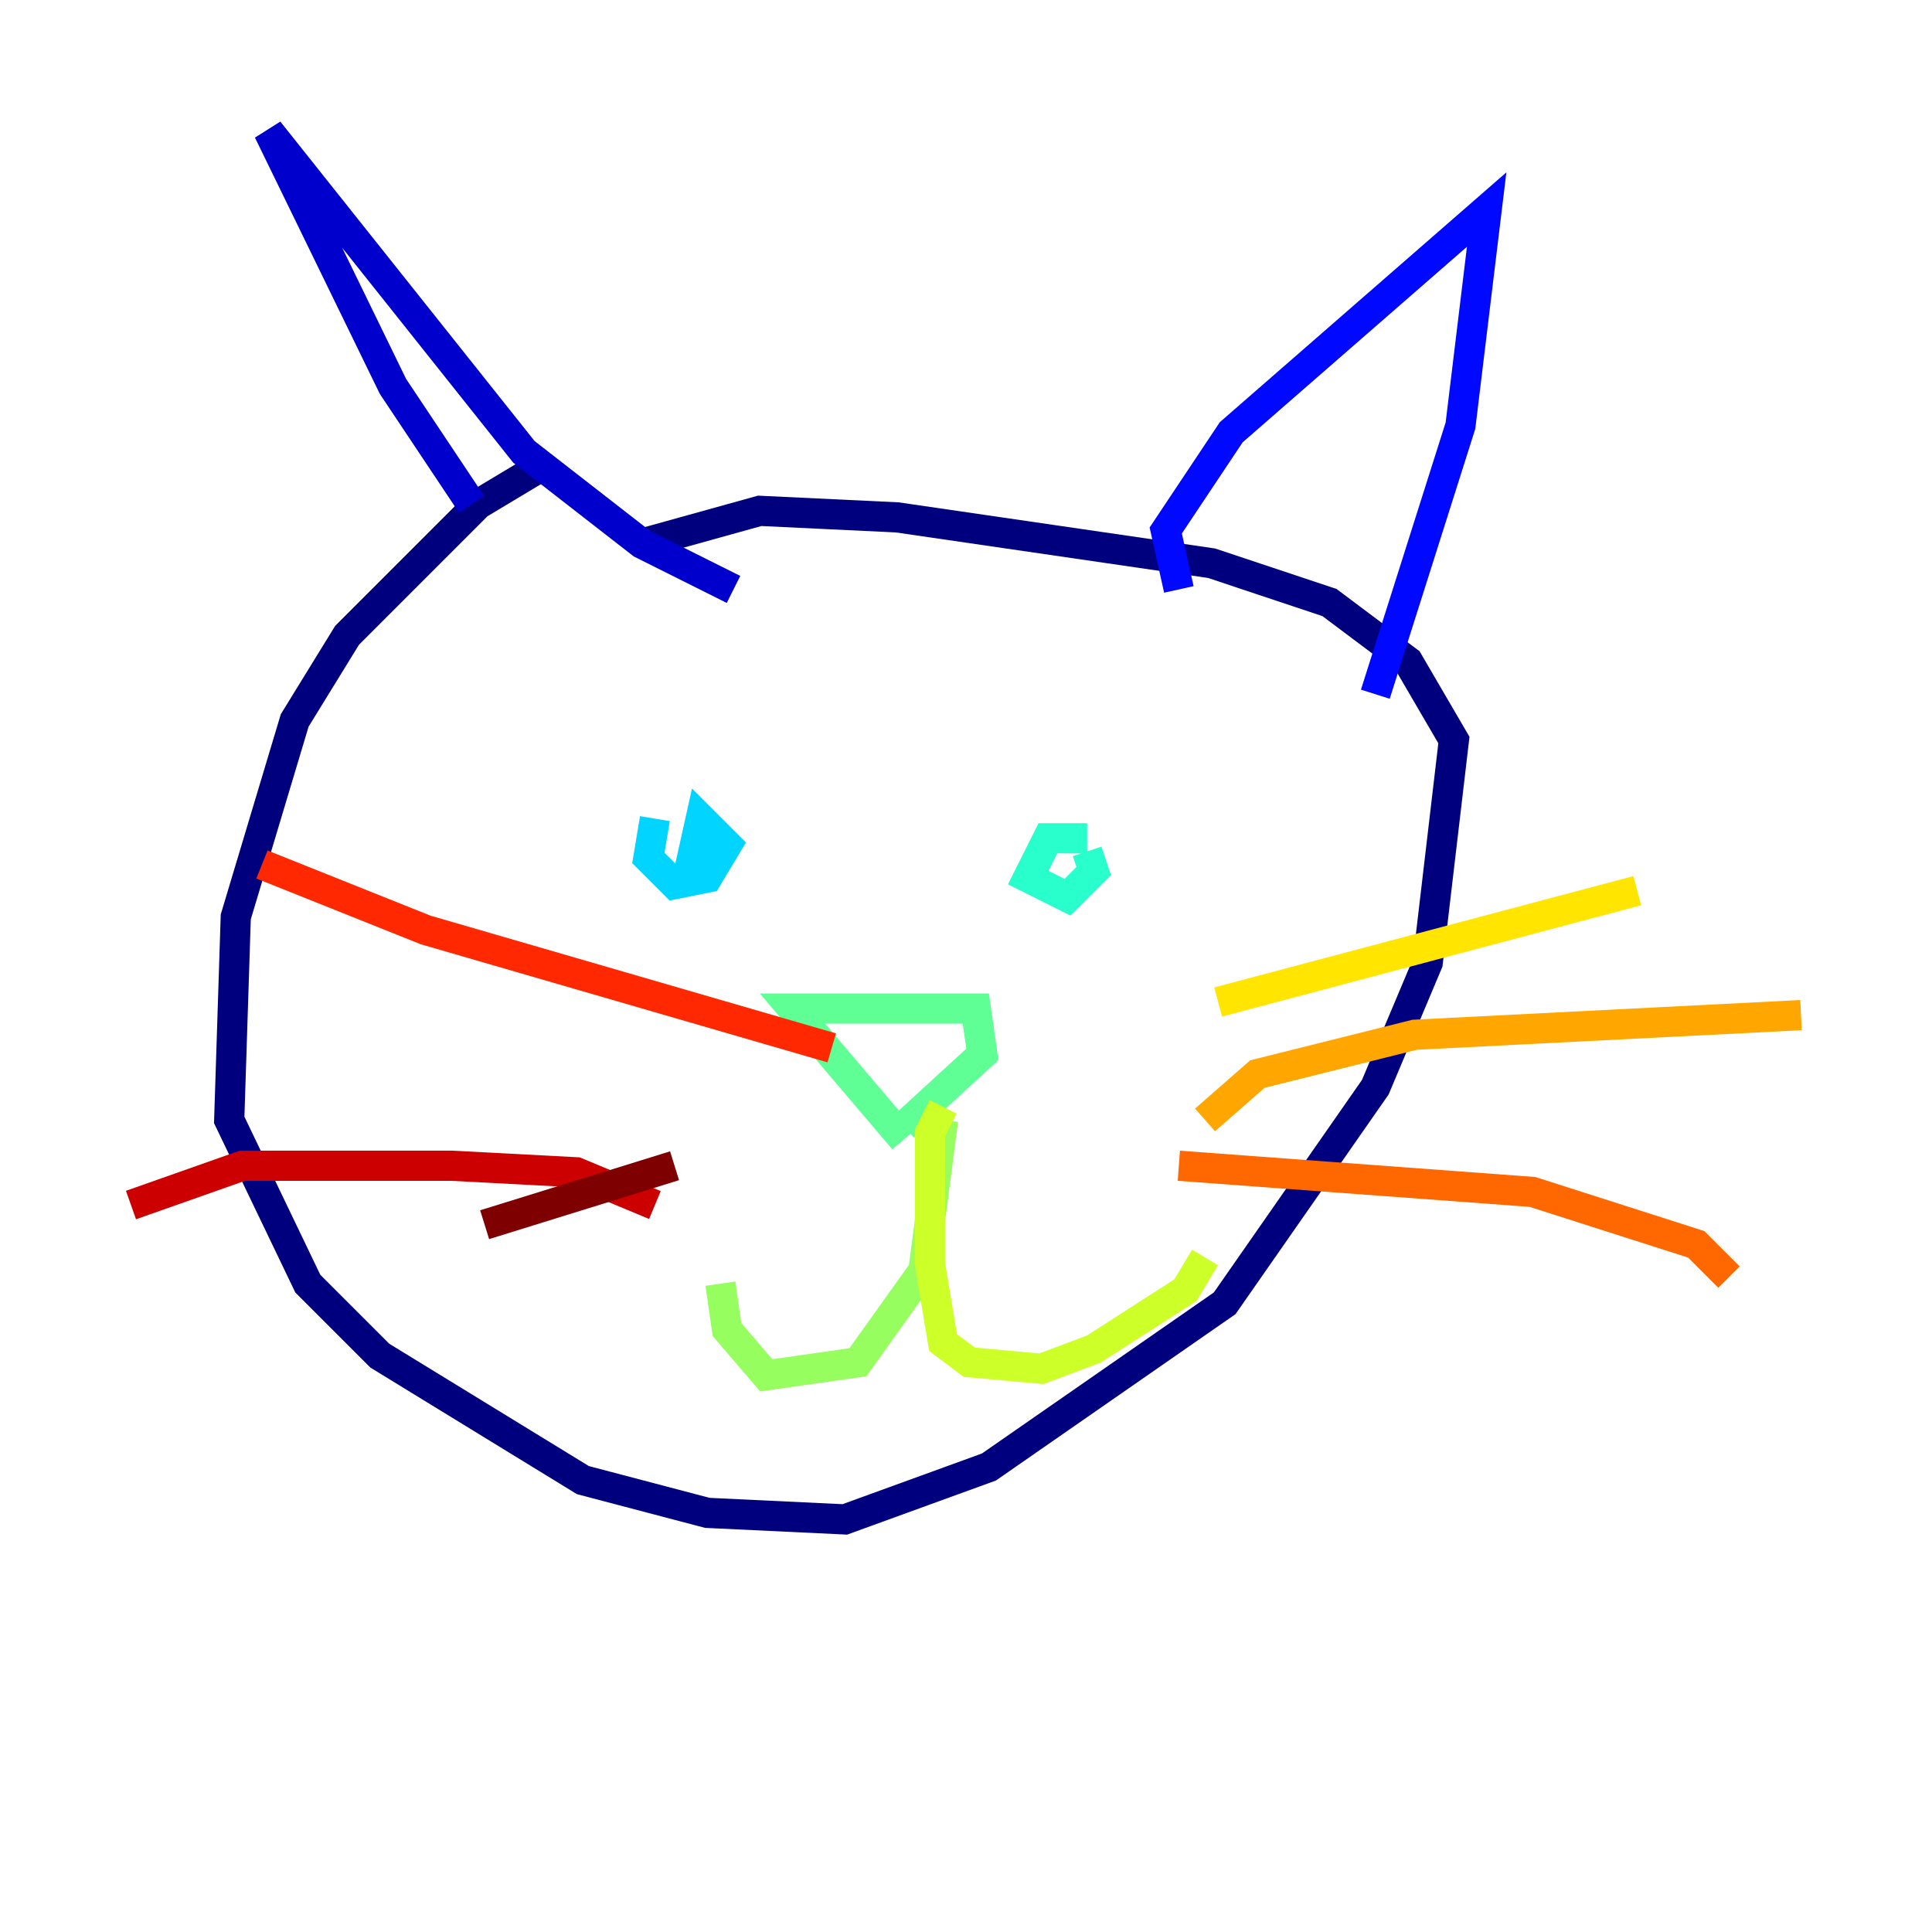 <?xml version="1.0" encoding="utf-8" ?>
<svg baseProfile="tiny" height="128" version="1.2" viewBox="0,0,128,128" width="128" xmlns="http://www.w3.org/2000/svg" xmlns:ev="http://www.w3.org/2001/xml-events" xmlns:xlink="http://www.w3.org/1999/xlink"><defs /><polyline fill="none" points="36.014,30.807 31.675,33.41 22.997,42.088 19.525,47.729 15.62,60.746 15.186,74.197 20.393,85.044 25.166,89.817 38.617,98.061 46.861,100.231 55.973,100.664 65.519,97.193 81.139,86.346 91.119,72.027 94.59,63.783 96.325,49.031 93.288,43.824 88.081,39.919 80.271,37.315 59.444,34.278 50.332,33.844 42.522,36.014" stroke="#00007f" stroke-width="2" /><polyline fill="none" points="31.241,33.41 26.034,25.6 17.79,8.678 34.712,29.939 42.522,36.014 48.597,39.051" stroke="#0000cc" stroke-width="2" /><polyline fill="none" points="78.102,39.051 77.234,35.146 81.573,28.637 98.495,13.885 96.759,28.203 91.119,45.993" stroke="#0008ff" stroke-width="2" /><polyline fill="none" points="44.691,61.18 44.691,61.18" stroke="#004cff" stroke-width="2" /><polyline fill="none" points="71.159,61.614 71.159,61.614" stroke="#0090ff" stroke-width="2" /><polyline fill="none" points="43.39,54.237 42.956,56.841 44.691,58.576 46.861,58.142 48.163,55.973 46.427,54.237 45.559,58.142" stroke="#00d4ff" stroke-width="2" /><polyline fill="none" points="72.027,55.539 69.424,55.539 68.122,58.142 70.725,59.444 72.461,57.709 72.027,56.407" stroke="#29ffcd" stroke-width="2" /><polyline fill="none" points="59.878,75.498 52.502,66.82 64.651,66.82 65.085,69.858 59.878,74.63" stroke="#5fff96" stroke-width="2" /><polyline fill="none" points="62.481,74.197 61.18,84.176 56.841,90.251 50.766,91.119 48.163,88.081 47.729,85.044" stroke="#96ff5f" stroke-width="2" /><polyline fill="none" points="62.481,73.329 61.614,75.064 61.614,83.742 62.481,88.949 64.217,90.251 68.99,90.685 72.461,89.383 78.536,85.478 79.837,83.308" stroke="#cdff29" stroke-width="2" /><polyline fill="none" points="80.705,66.386 108.475,59.01" stroke="#ffe500" stroke-width="2" /><polyline fill="none" points="79.837,74.197 83.308,71.159 93.722,68.556 119.322,67.254" stroke="#ffa600" stroke-width="2" /><polyline fill="none" points="78.102,77.234 101.532,78.969 112.38,82.441 114.549,84.61" stroke="#ff6700" stroke-width="2" /><polyline fill="none" points="55.105,69.424 28.203,61.614 17.356,57.275" stroke="#ff2800" stroke-width="2" /><polyline fill="none" points="43.39,79.837 38.183,77.668 29.939,77.234 16.054,77.234 8.678,79.837" stroke="#cc0000" stroke-width="2" /><polyline fill="none" points="44.691,77.234 32.108,81.139" stroke="#7f0000" stroke-width="2" /></svg>